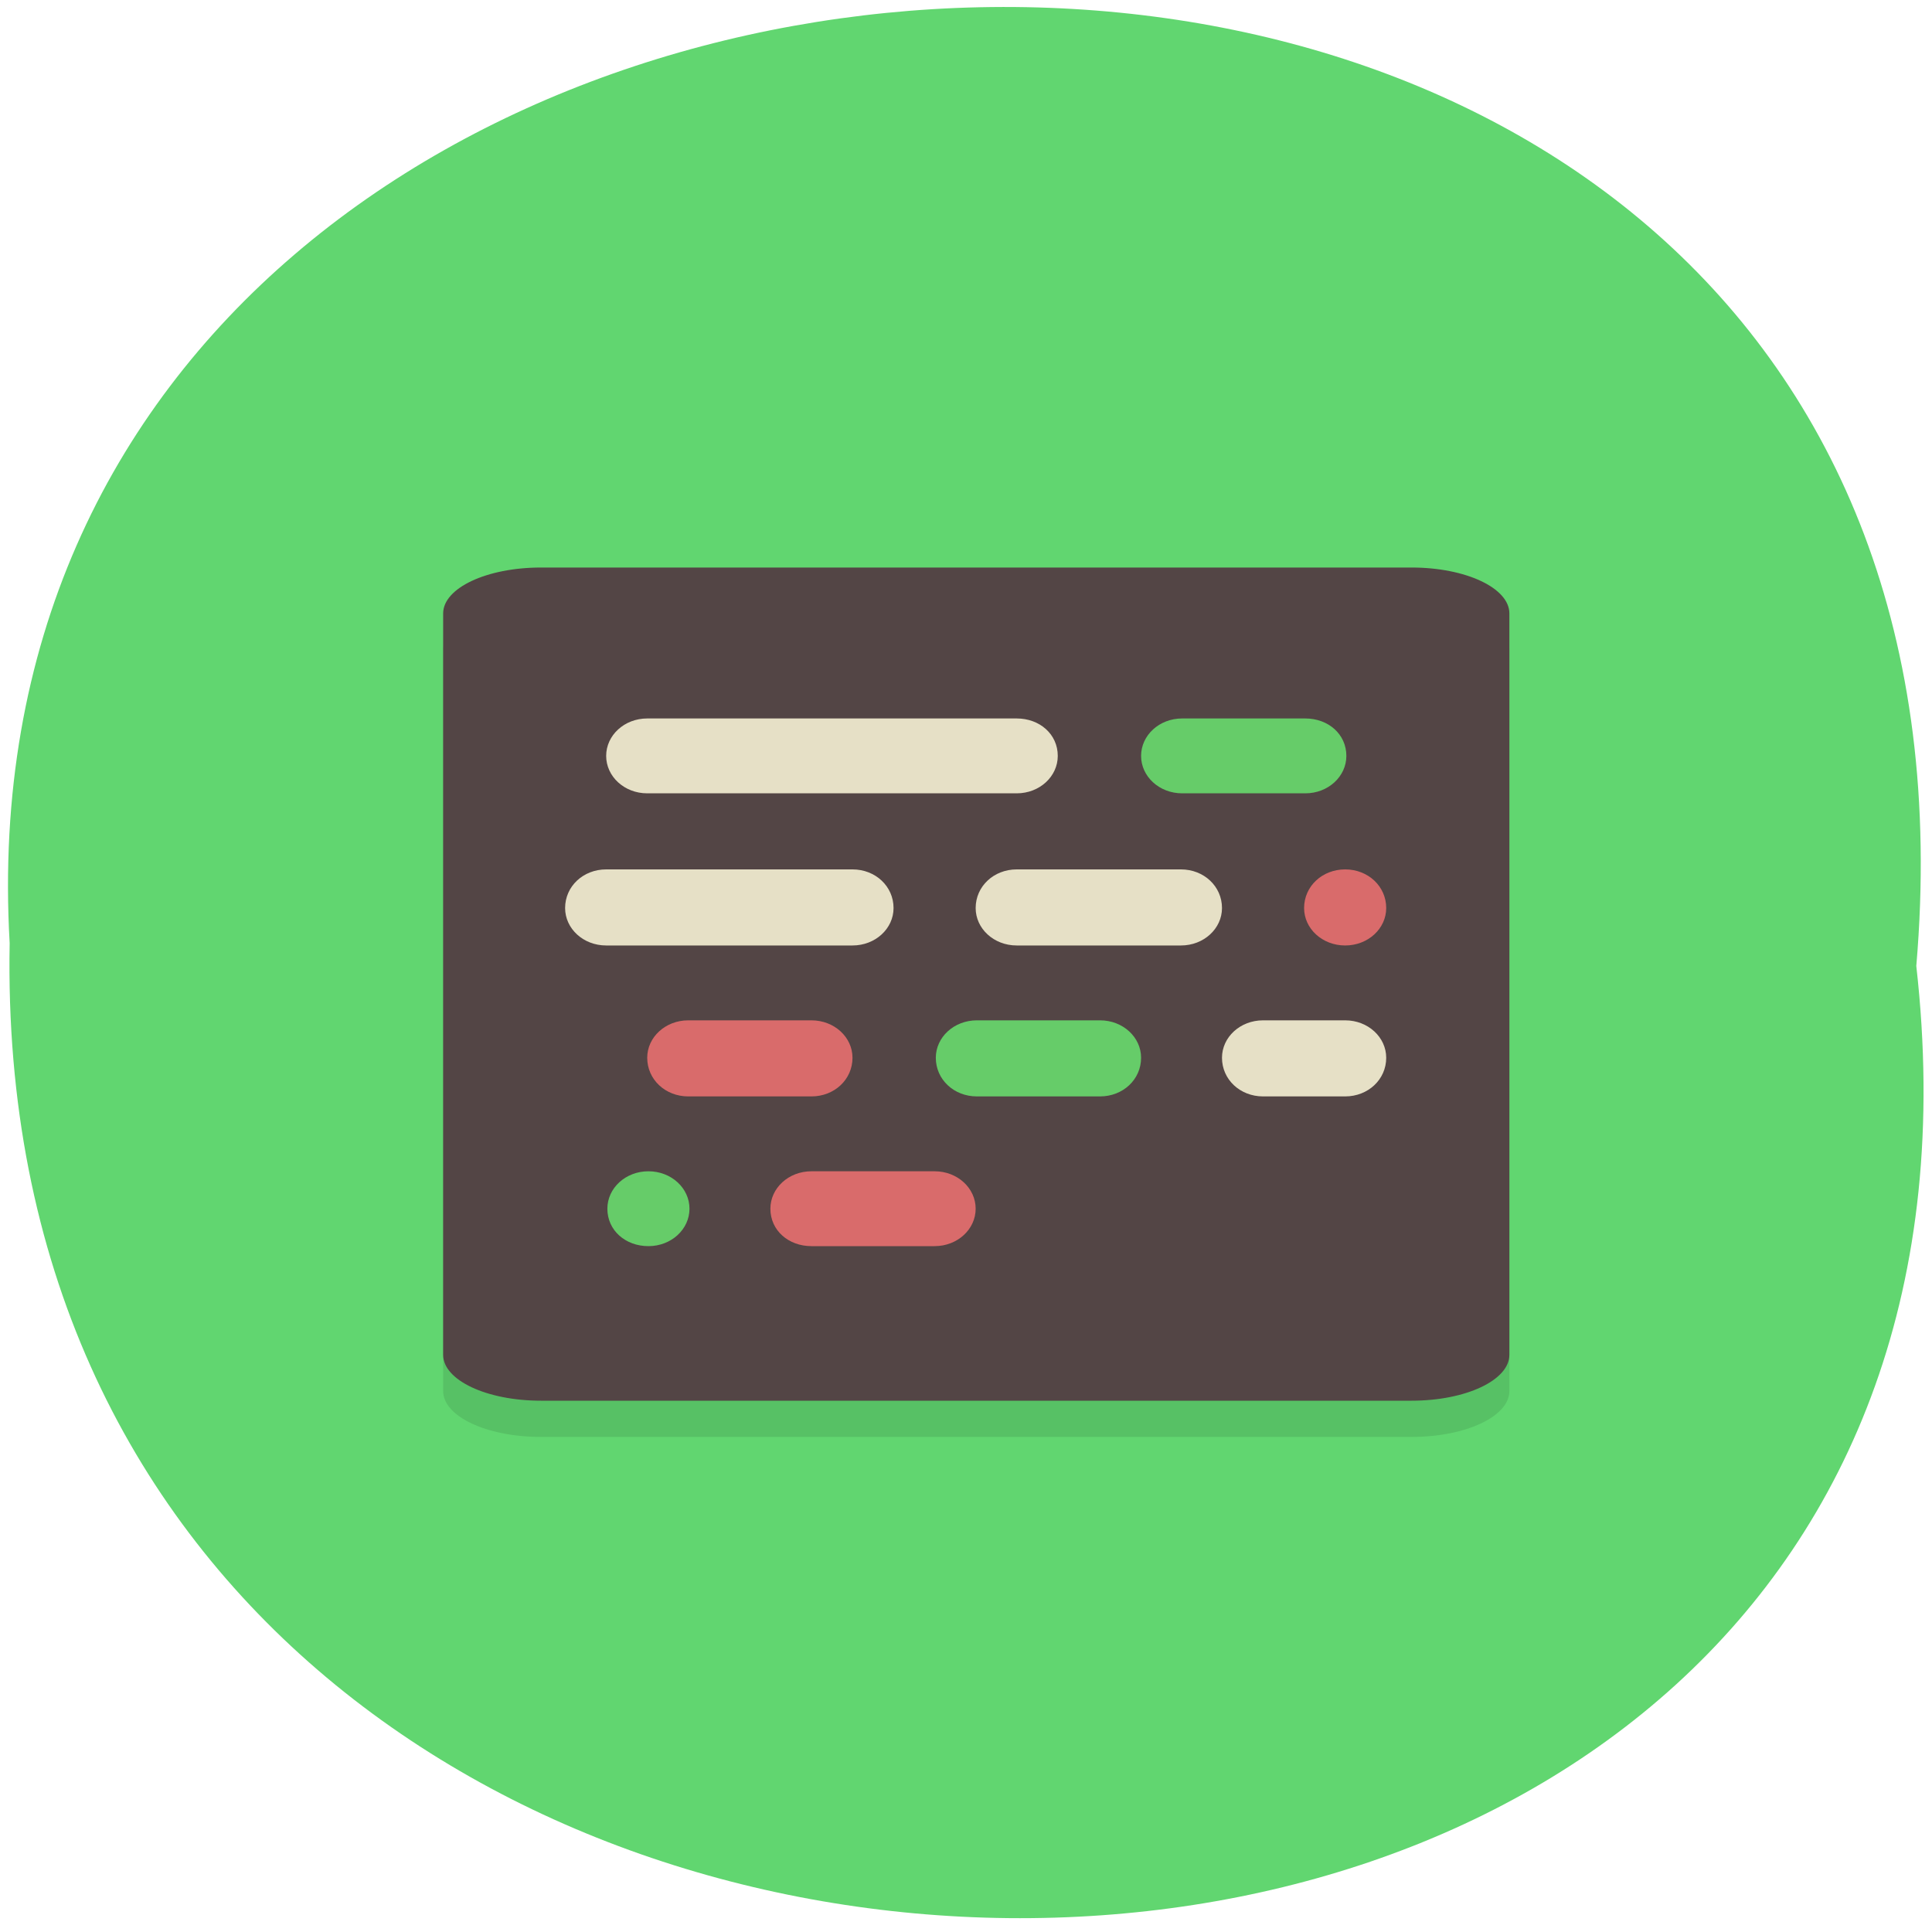 <svg xmlns="http://www.w3.org/2000/svg" viewBox="0 0 16 16"><path d="m 15.87 8 c 1.2 10.62 -15.99 10.47 -15.79 -0.19 c -0.57 -9.92 16.73 -10.81 15.79 0.19" style="fill:#61d670"/><path d="m 4.48 5 h 7.21 c 0.45 0 0.81 0.17 0.81 0.38 v 6.14 c 0 0.21 -0.36 0.38 -0.81 0.38 h -7.21 c -0.45 0 -0.81 -0.17 -0.81 -0.38 v -6.14 c 0 -0.21 0.36 -0.38 0.81 -0.38" style="fill-opacity:0.1"/><path d="m 4.48 4.7 h 7.21 c 0.45 0 0.81 0.17 0.81 0.38 v 6.14 c 0 0.21 -0.36 0.38 -0.81 0.38 h -7.21 c -0.45 0 -0.81 -0.17 -0.81 -0.38 v -6.14 c 0 -0.21 0.36 -0.38 0.81 -0.38" style="fill:#534545"/><path d="m 5.36 5.95 c -0.19 0 -0.34 0.14 -0.34 0.31 c 0 0.17 0.15 0.31 0.34 0.31 h 3.06 c 0.19 0 0.34 -0.14 0.34 -0.31 c 0 -0.18 -0.15 -0.31 -0.34 -0.31 m -3.4 1.25 c -0.19 0 -0.34 0.14 -0.34 0.32 c 0 0.17 0.15 0.31 0.34 0.31 h 2.04 c 0.19 0 0.34 -0.14 0.34 -0.31 c 0 -0.18 -0.15 -0.32 -0.34 -0.32 m 1.36 0 c -0.19 0 -0.34 0.14 -0.34 0.32 c 0 0.17 0.15 0.31 0.34 0.31 h 1.36 c 0.19 0 0.34 -0.14 0.34 -0.31 c 0 -0.18 -0.15 -0.32 -0.34 -0.32 m 0.68 1.25 c -0.19 0 -0.34 0.14 -0.34 0.31 c 0 0.18 0.15 0.32 0.34 0.32 h 0.68 c 0.19 0 0.34 -0.14 0.34 -0.32 c 0 -0.17 -0.15 -0.31 -0.34 -0.31" style="fill:#e6e0c6"/><path d="m 11.14 7.2 c -0.19 0 -0.34 0.14 -0.34 0.32 c 0 0.17 0.15 0.31 0.34 0.31 c 0.19 0 0.34 -0.14 0.34 -0.31 c 0 -0.18 -0.15 -0.32 -0.34 -0.32 m -5.44 1.25 c -0.19 0 -0.34 0.14 -0.34 0.31 c 0 0.18 0.15 0.32 0.34 0.32 h 1.02 c 0.19 0 0.34 -0.14 0.34 -0.32 c 0 -0.17 -0.15 -0.31 -0.34 -0.31 m 0 1.25 c -0.19 0 -0.34 0.14 -0.34 0.31 c 0 0.18 0.15 0.31 0.34 0.31 h 1.02 c 0.19 0 0.34 -0.14 0.34 -0.31 c 0 -0.17 -0.15 -0.31 -0.34 -0.31" style="fill:#d96b6b"/><path d="m 9.79 5.95 c -0.19 0 -0.34 0.14 -0.34 0.31 c 0 0.17 0.15 0.31 0.34 0.31 h 1.02 c 0.19 0 0.34 -0.14 0.34 -0.31 c 0 -0.18 -0.15 -0.31 -0.34 -0.31 m -2.72 2.5 c -0.19 0 -0.34 0.14 -0.34 0.31 c 0 0.18 0.15 0.32 0.34 0.32 h 1.02 c 0.19 0 0.34 -0.14 0.34 -0.32 c 0 -0.17 -0.15 -0.31 -0.34 -0.31 m -3.74 1.25 c -0.19 0 -0.34 0.14 -0.34 0.31 c 0 0.18 0.15 0.31 0.34 0.31 c 0.19 0 0.34 -0.14 0.34 -0.31 c 0 -0.17 -0.15 -0.31 -0.34 -0.31" style="fill:#66cc69"/></svg>
